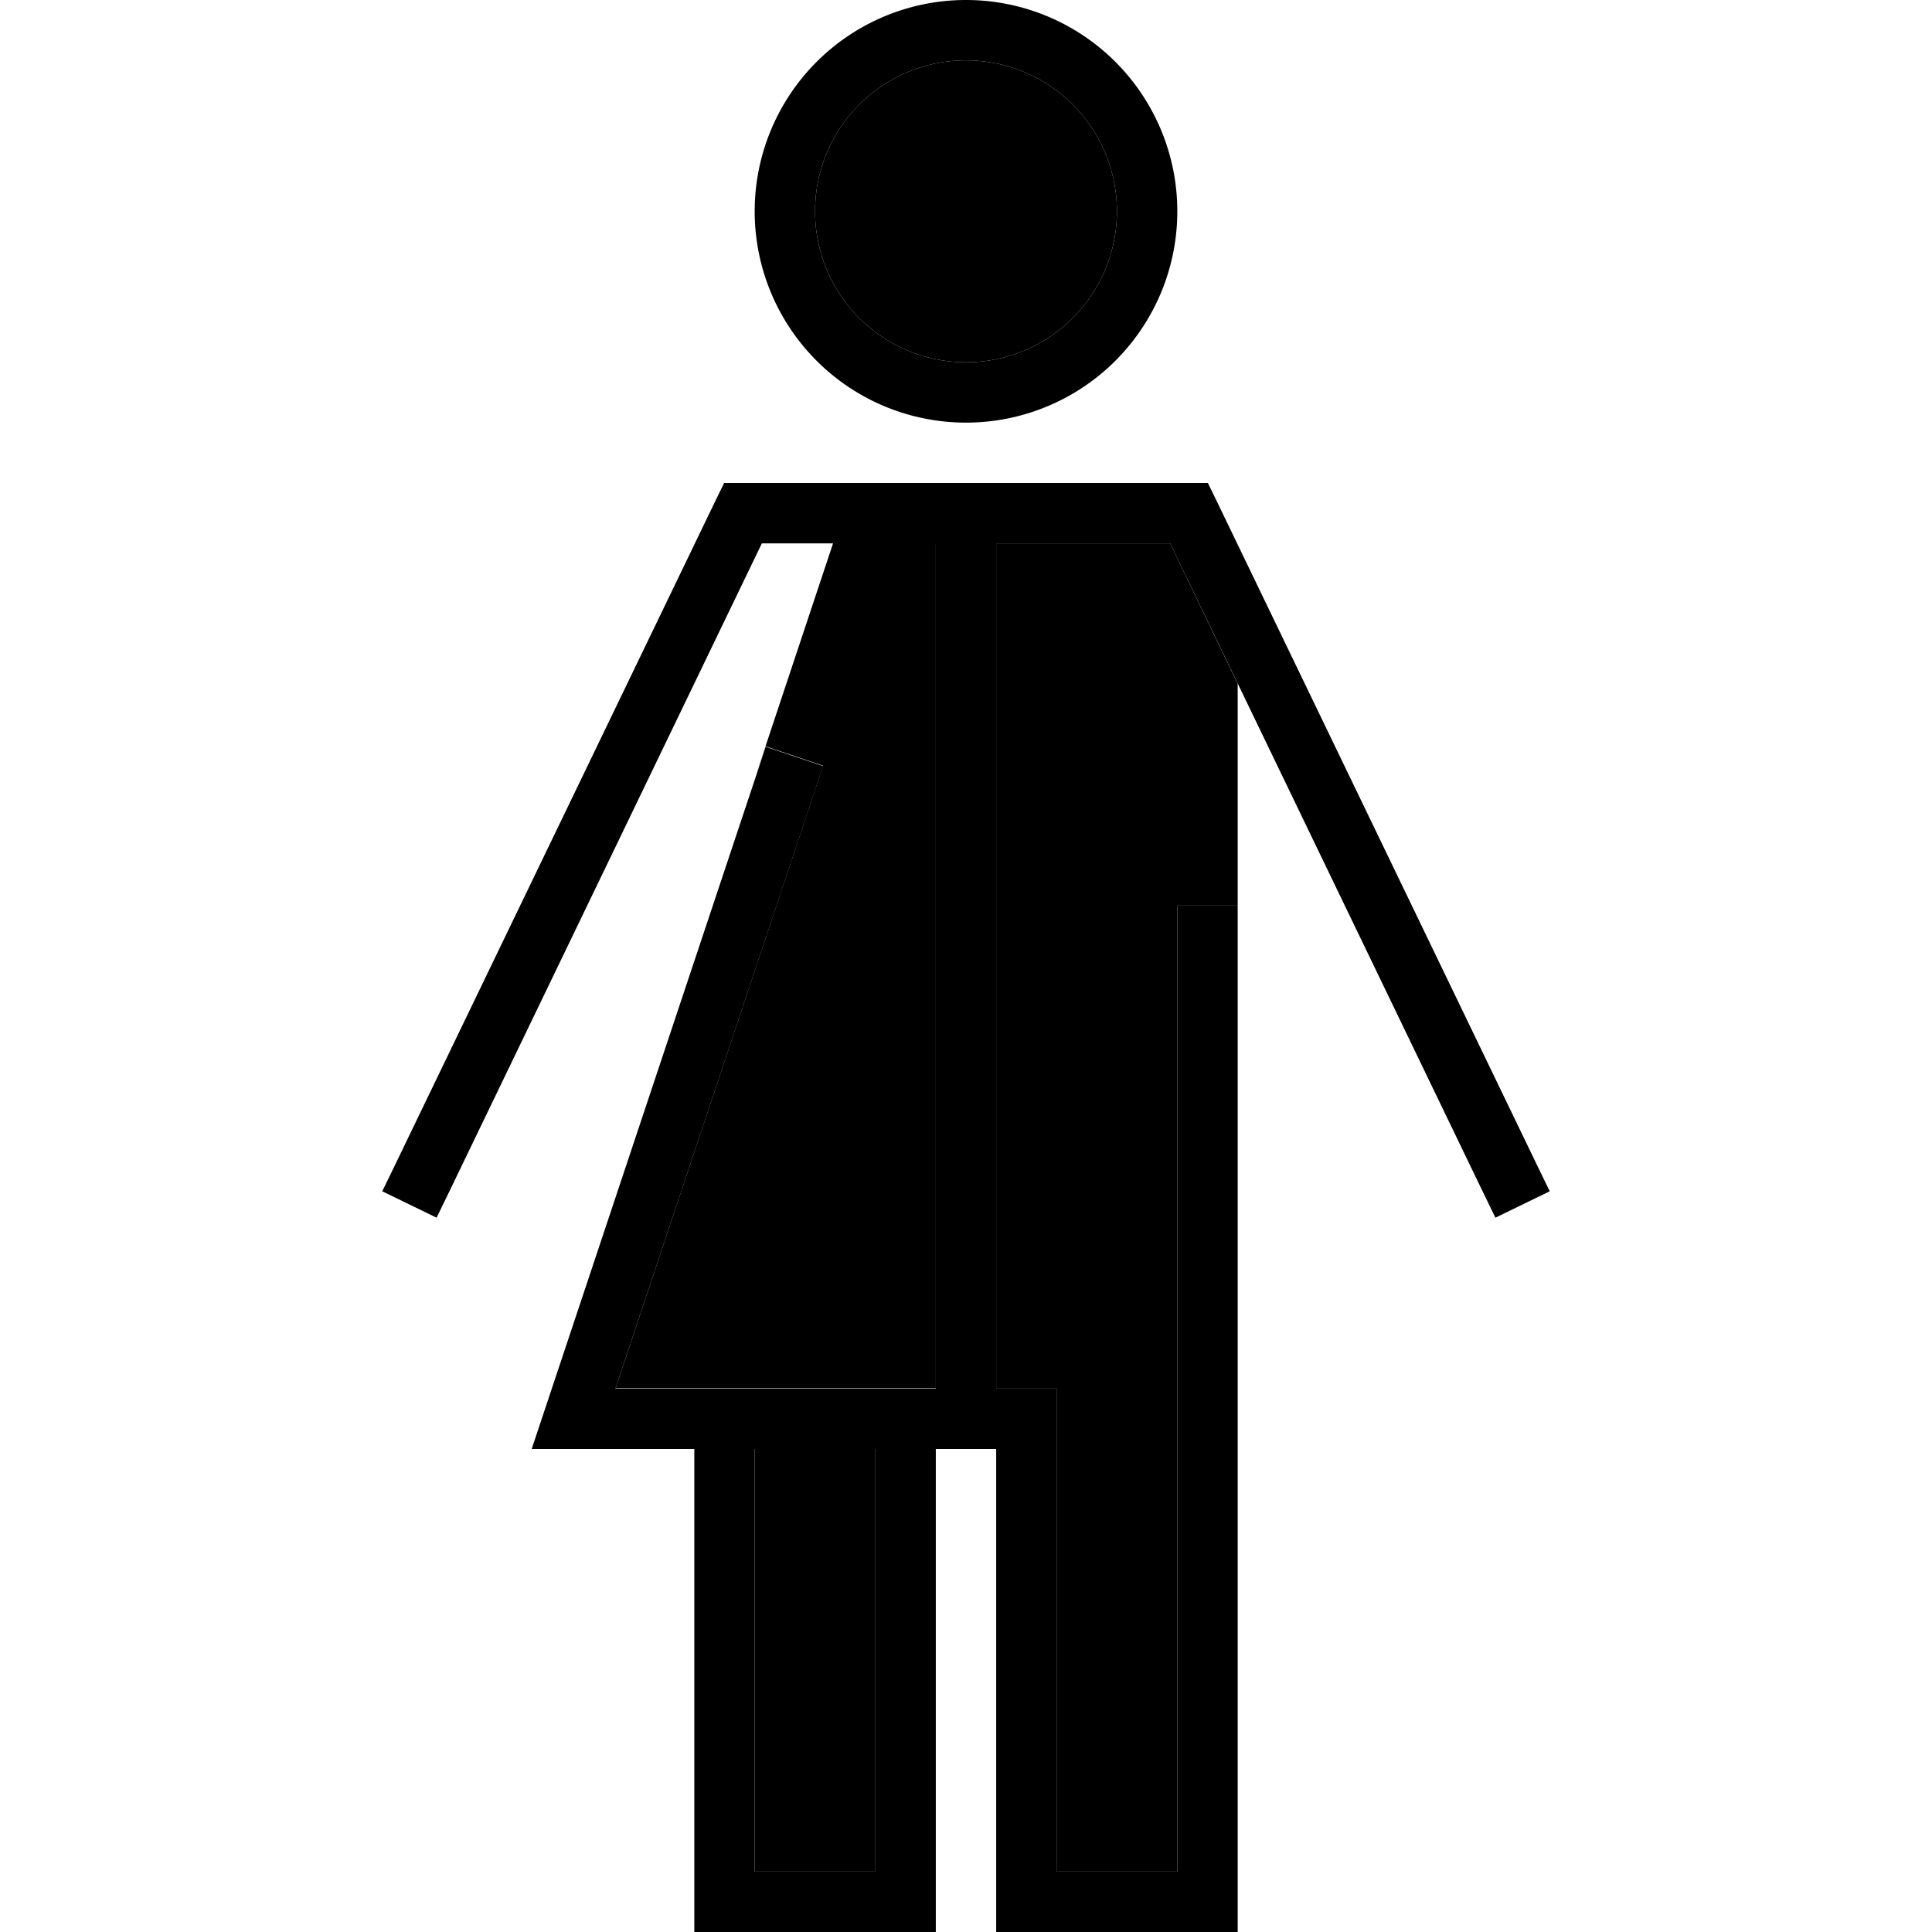 <svg xmlns="http://www.w3.org/2000/svg" width="24" height="24" viewBox="0 0 320 512"><path class="pr-icon-duotone-secondary" d="M67.1 368l52.5-157.5 2.5-7.6-15.2-5.1c-.8 2.4-1.6 4.8-2.4 7.1l20.3-61 27.2 0c0 74.7 0 149.3 0 224l-16 0-32 0-16 0-20.9 0zM104 384l32 0 0 112-32 0 0-112zM200 56a40 40 0 1 1 -80 0 40 40 0 1 1 80 0zm-40 88c18 0 36 0 54.1 0L232 181.2c0 23.3 0 46.5 0 69.8l0-3 0-8-16 0 0 8 0 248-32 0 0-80 0-32 0-16-16 0 0-224-8 0z"/><path class="pr-icon-duotone-primary" d="M120 56a40 40 0 1 1 80 0 40 40 0 1 1 -80 0zm96 0A56 56 0 1 0 104 56a56 56 0 1 0 112 0zM168 384l0 120 0 8s0 0 0 0l8 0 48 0 8 0 0-8 0-88 0-168 0-8-16 0 0 8 0 248-32 0 0-80 0-32 0-16-16 0 0-224-8 0s0 0 0 0l54.1 0 82.7 171.5 3.5 7.2 14.4-7-3.5-7.2-84.9-176-2.2-4.5-5 0L160 128s0 0 0 0l-59.1 0-5 0-2.2 4.5L8.8 308.5l-3.5 7.2 14.4 7 3.5-7.2L105.9 144l46.1 0 0 224 8 0 0 16 8 0zm-8-16l0 16-8 0 0 120 0 8-8 0-48 0-8 0 0-8 0-120-32 0-11.1 0 3.5-10.5 56-168 2.5-7.6 15.2 5.1-2.5 7.6L67.1 368 88 368l16 0 32 0 16 0 8 0zM104 496l32 0 0-112-32 0 0 112z"/></svg>